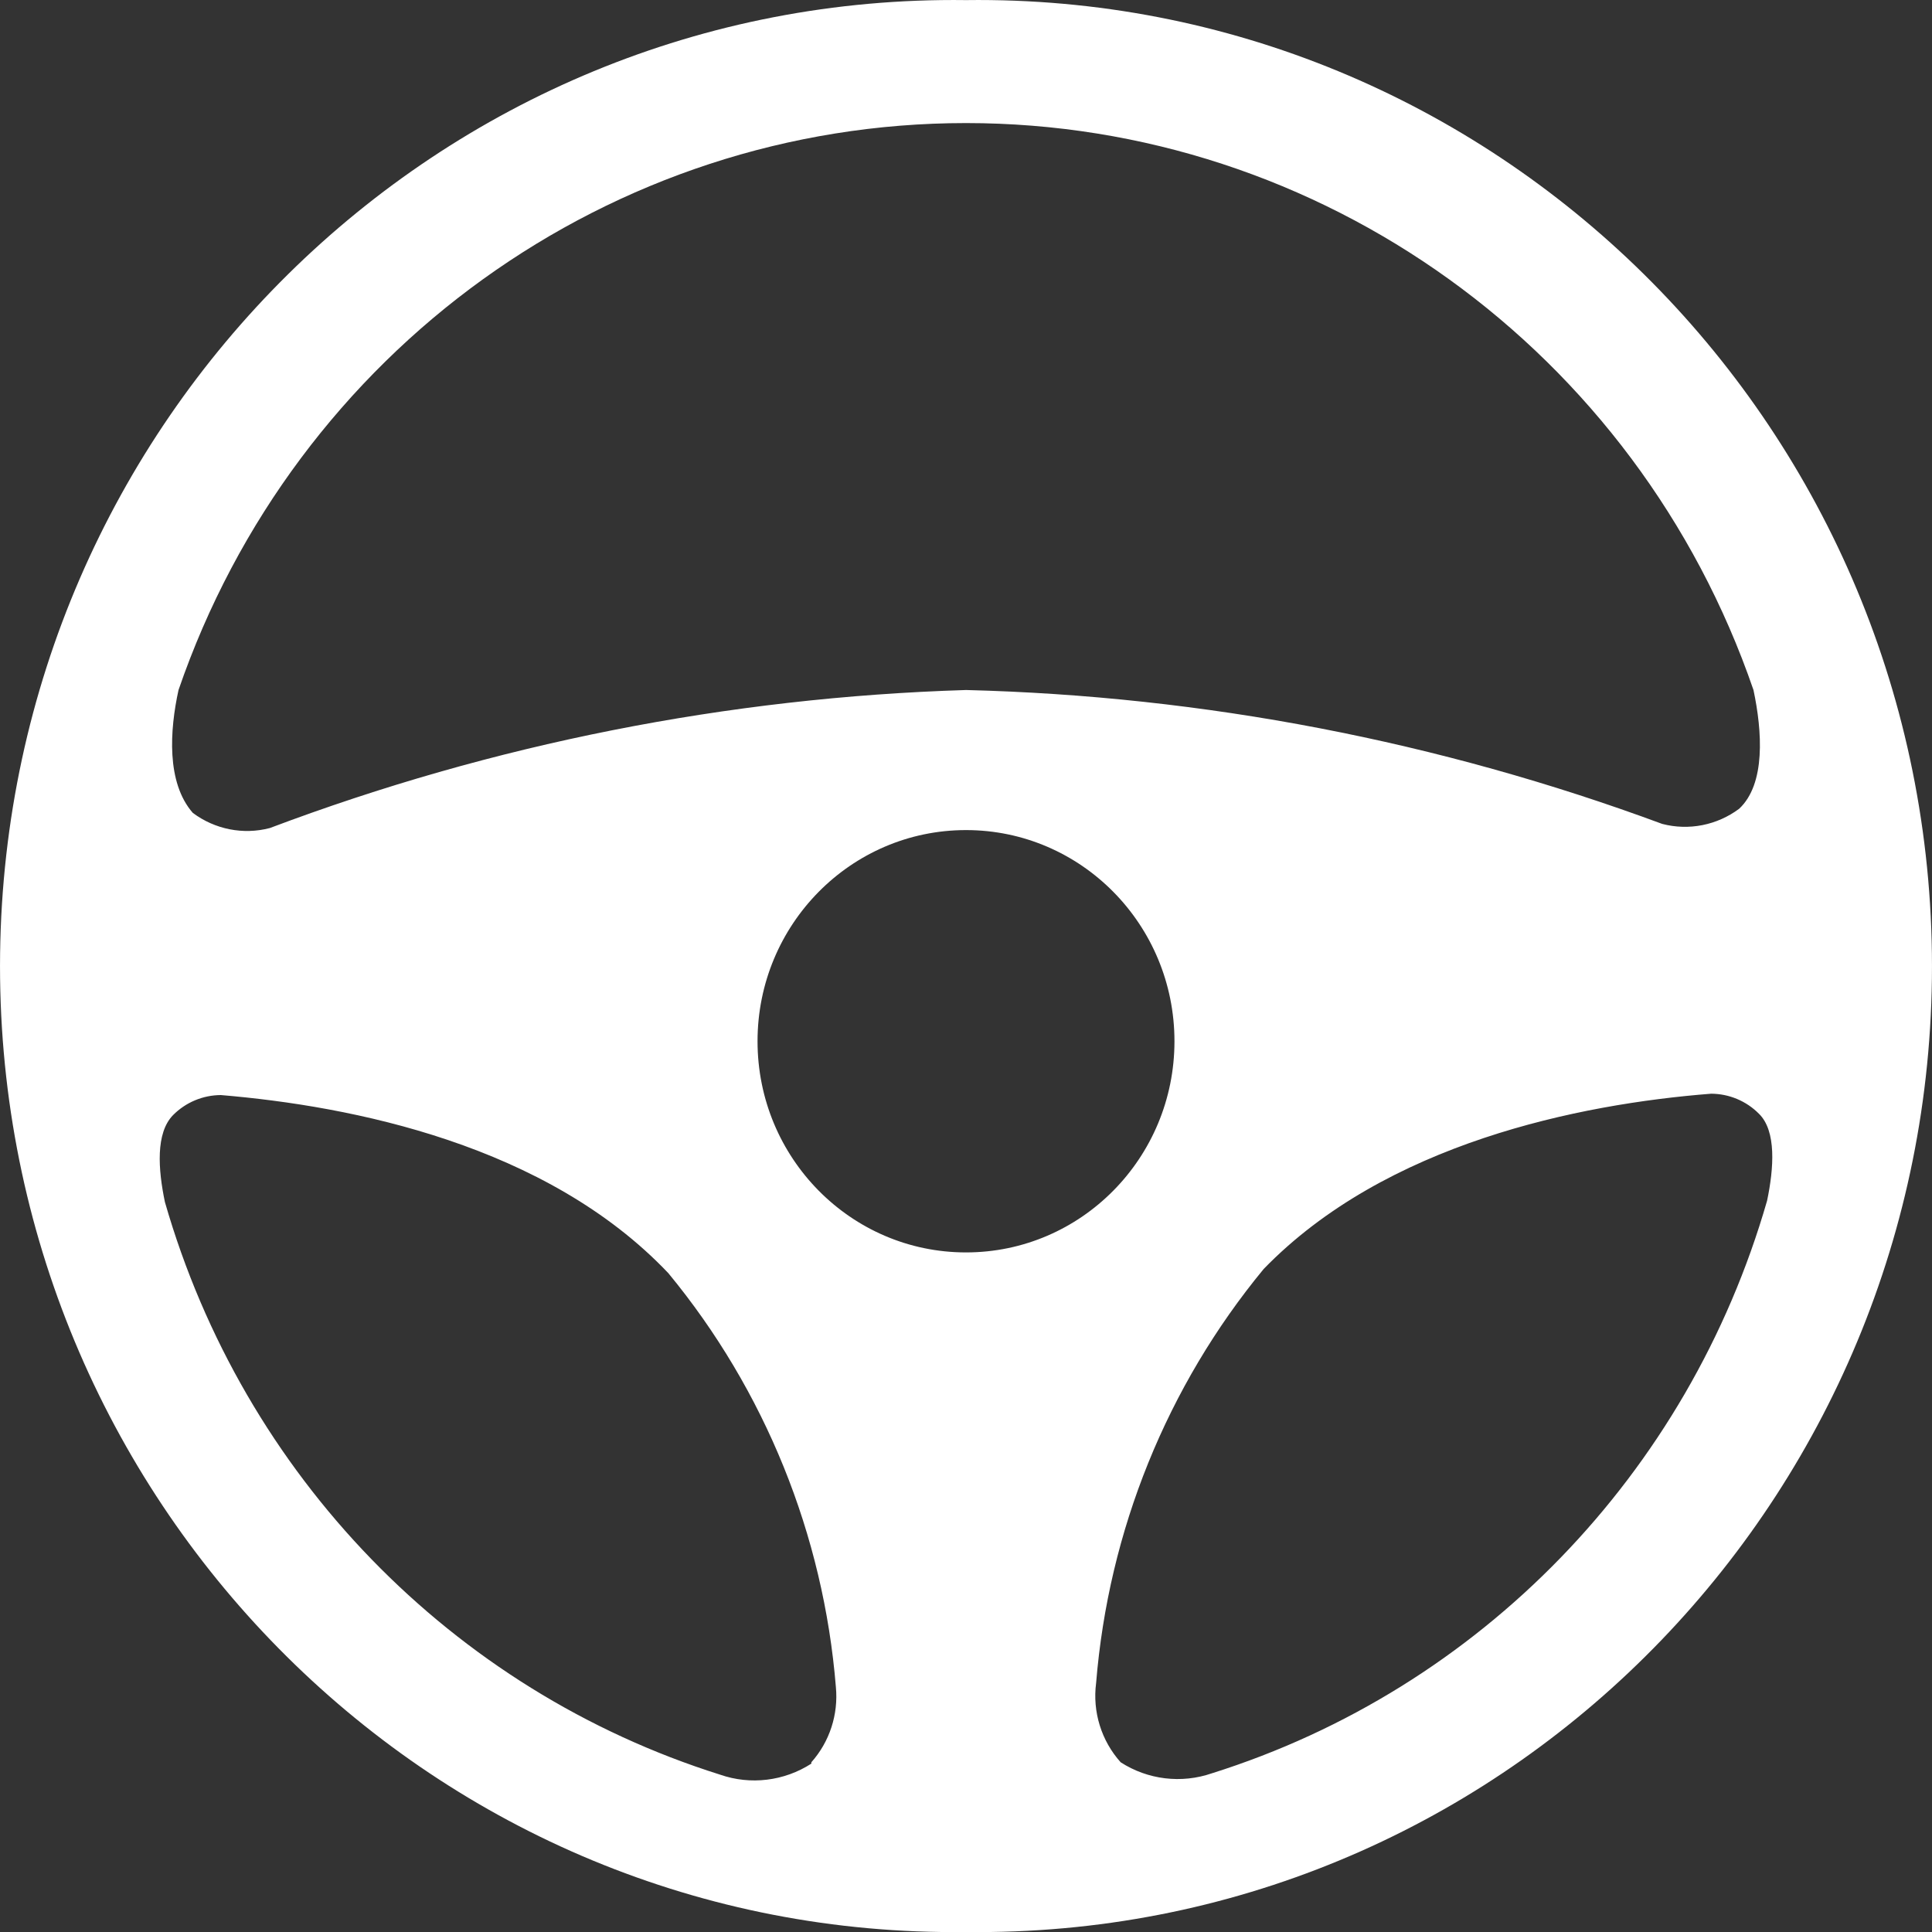 <?xml version="1.0" encoding="UTF-8"?>
<svg width="20px" height="20px" viewBox="0 0 20 20" version="1.1" xmlns="http://www.w3.org/2000/svg" xmlns:xlink="http://www.w3.org/1999/xlink">
    <rect x="0" y="0" width="20" height="20" fill="#333333" stroke="none"/>
    <!-- Generator: sketchtool 63.1 (101010) - https://sketch.com -->
    <title>A541C022-E091-4DEE-B92D-A020D69ACF4C</title>
    <desc>Created with sketchtool.</desc>
    <g id="Dashboard-Launch-Version-v2" stroke="none" stroke-width="1" fill="none" fill-rule="evenodd">
        <g id="How-far-did-I-drive?" transform="translate(-454, -483)" fill="#FFFFFF" fill-rule="nonzero">
            <g id="Group-Copy" transform="translate(426, 474)">
                <g id="steeringwheel" transform="translate(28, 9)">
                    <path d="M10,0.001 C4.548,-0.07 0.071,4.349 0.001,9.872 C-0.069,15.394 4.294,19.929 9.746,20 L10.254,20 C15.706,19.929 20.069,15.394 19.999,9.872 C19.929,4.349 15.452,-0.07 10,0.001 Z M1.848,7.143 C3.056,3.629 6.327,1.274 10,1.274 C13.673,1.274 16.944,3.629 18.152,7.143 C18.243,7.572 18.279,8.115 18.004,8.372 C17.775,8.543 17.482,8.601 17.207,8.529 C14.895,7.673 12.461,7.205 10,7.143 C7.537,7.219 5.103,7.701 2.793,8.572 C2.518,8.644 2.225,8.586 1.996,8.415 C1.721,8.101 1.757,7.558 1.848,7.143 Z M8.399,18.257 C8.118,18.438 7.77,18.481 7.454,18.371 C4.678,17.497 2.52,15.271 1.707,12.443 C1.637,12.107 1.609,11.729 1.792,11.543 C1.923,11.411 2.101,11.337 2.286,11.336 C3.647,11.45 5.656,11.85 6.918,13.179 C7.919,14.392 8.525,15.889 8.653,17.464 C8.68,17.748 8.588,18.031 8.399,18.243 L8.399,18.257 Z M10,12.965 C8.808,12.965 7.842,11.986 7.842,10.779 C7.842,9.572 8.808,8.593 10,8.593 C11.192,8.593 12.158,9.572 12.158,10.779 C12.158,11.986 11.192,12.965 10,12.965 L10,12.965 Z M12.546,18.357 C12.23,18.466 11.882,18.424 11.601,18.243 C11.401,18.02 11.308,17.72 11.347,17.422 C11.475,15.846 12.081,14.349 13.082,13.136 C14.344,11.836 16.346,11.429 17.714,11.322 C17.899,11.323 18.077,11.397 18.208,11.529 C18.391,11.707 18.363,12.093 18.293,12.429 C17.48,15.256 15.322,17.483 12.546,18.357 L12.546,18.357 Z" id="Shape"></path>
                </g>
            </g>
        </g>
    </g>
</svg>